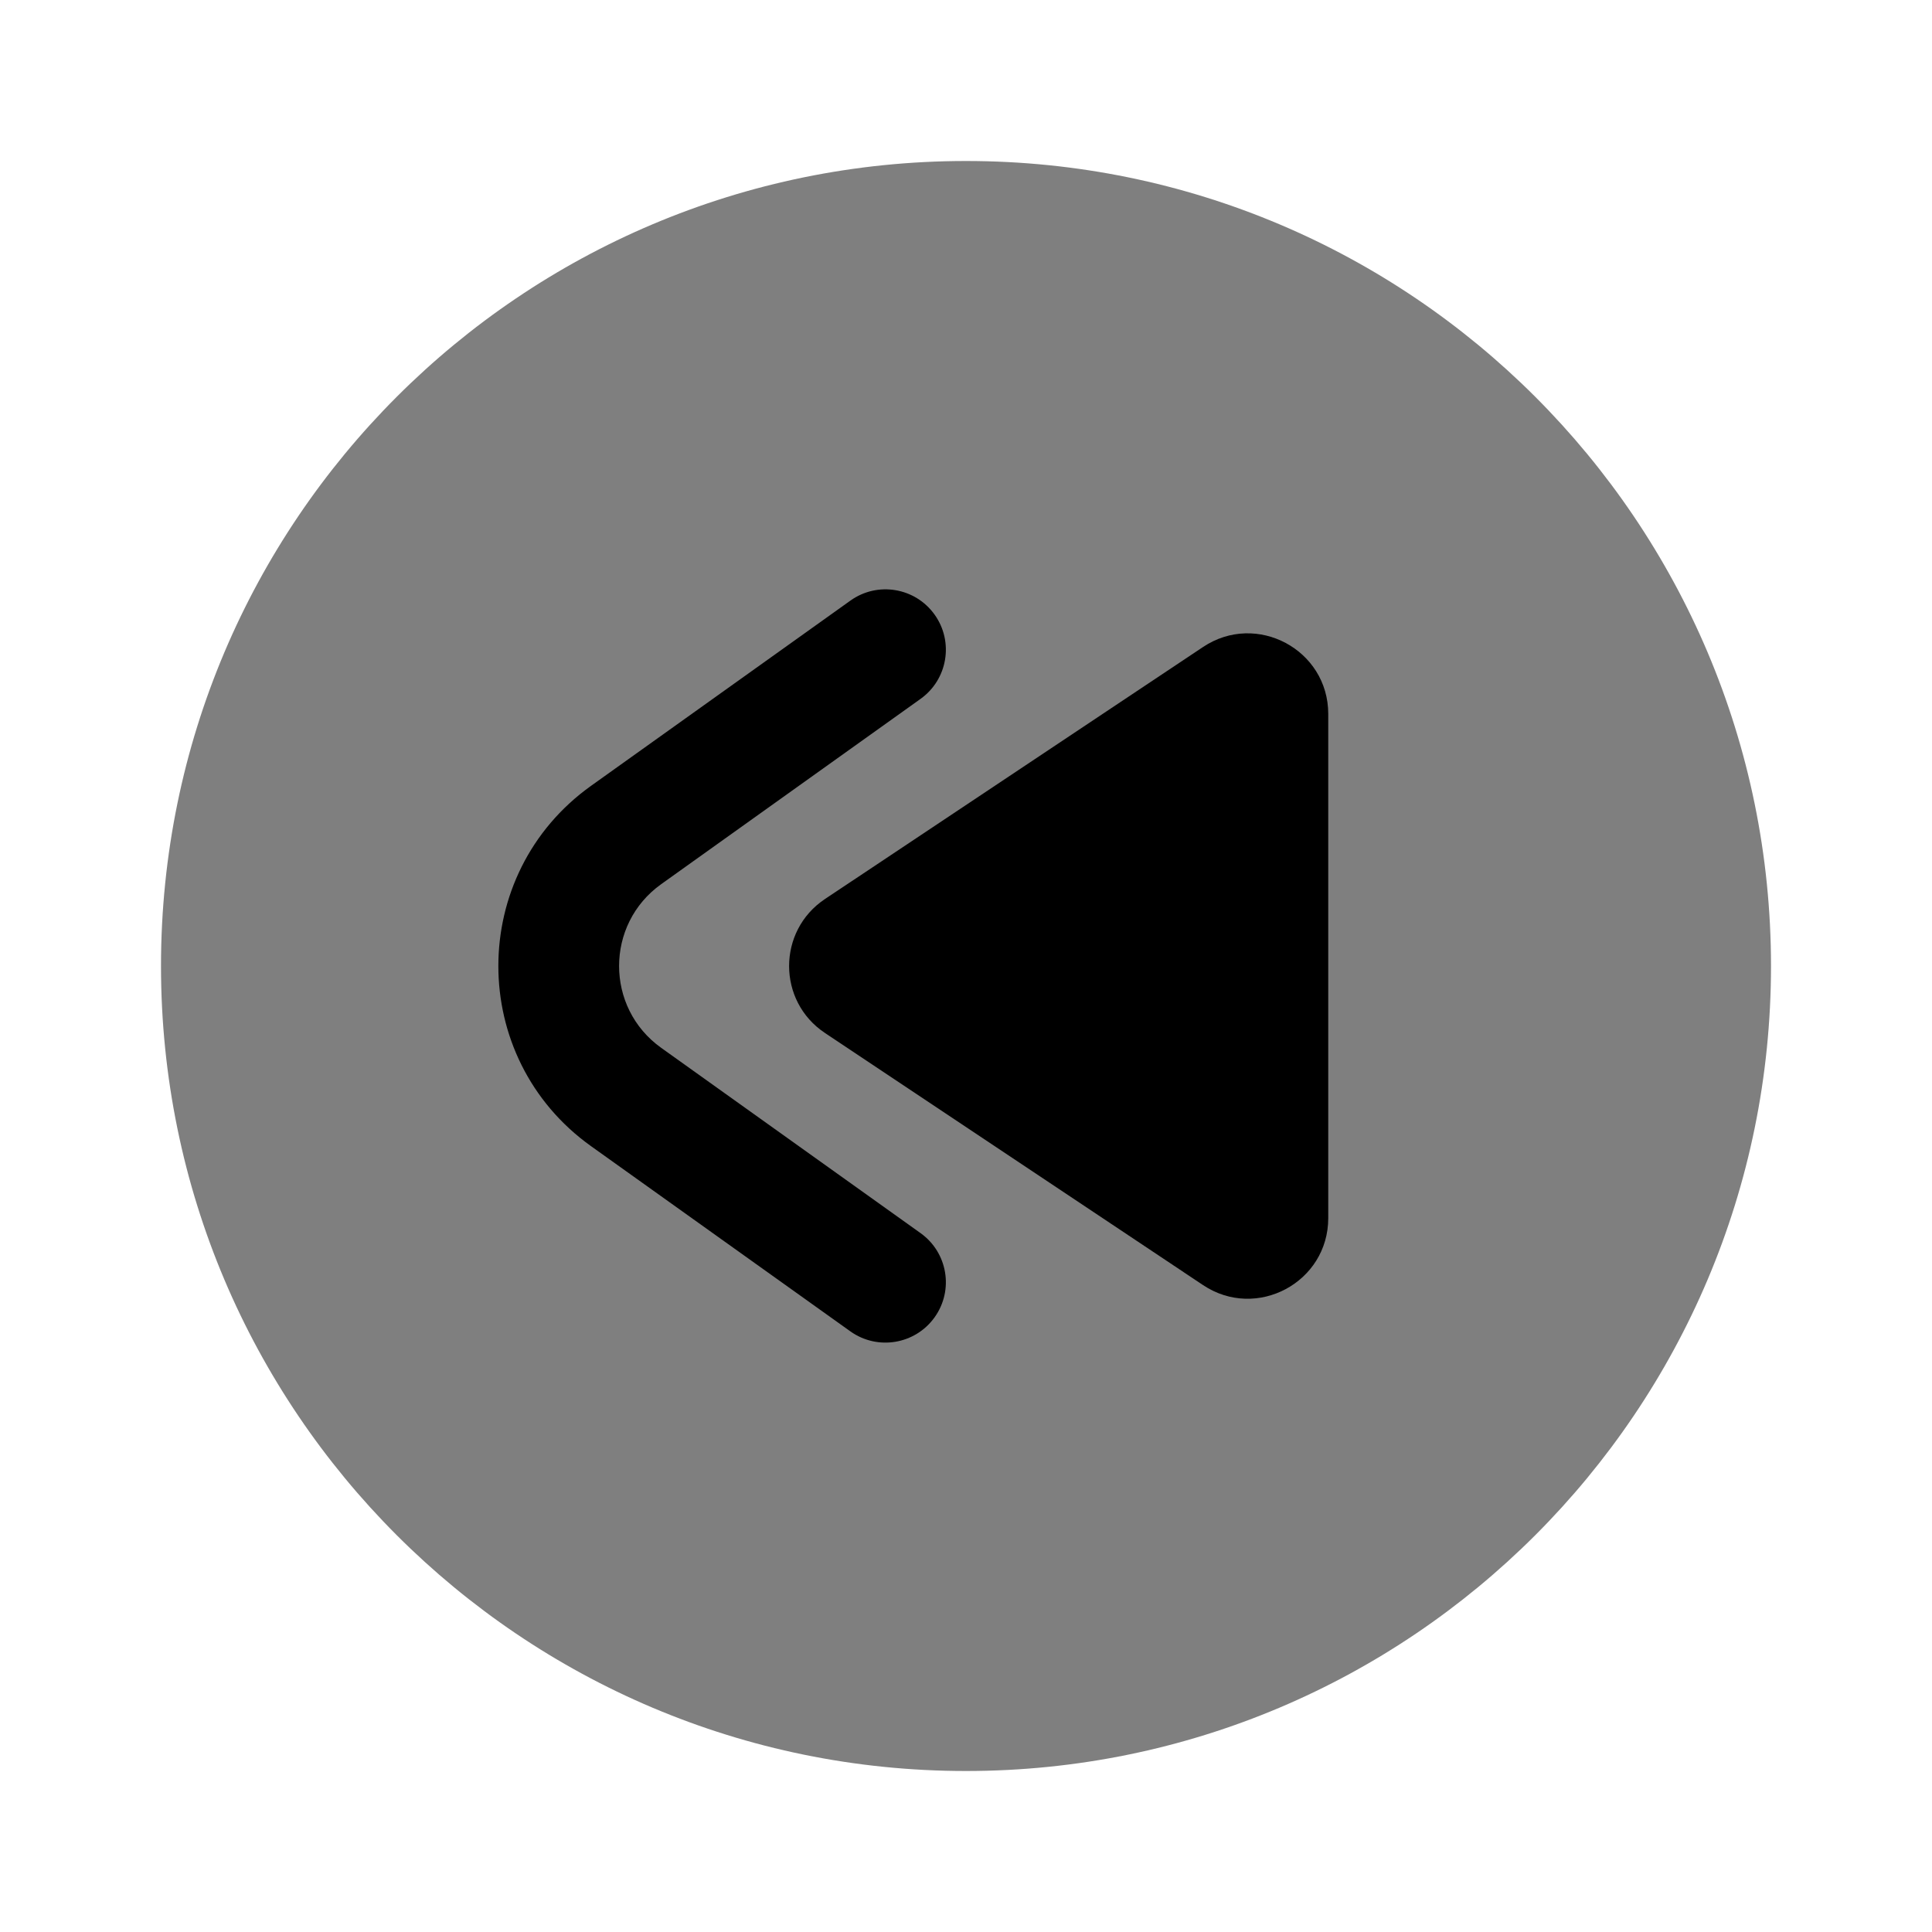 <svg width="24" height="24" viewBox="0 0 24 24" fill="none" xmlns="http://www.w3.org/2000/svg">
<path opacity="0.5" d="M12 22C6.477 22 2 17.523 2 12C2 6.477 6.477 2 12 2C17.523 2 22 6.477 22 12C22 17.523 17.523 22 12 22Z" fill="currentColor"/>
<path d="M10.564 7.461C10.901 7.22 11.369 7.298 11.61 7.635C11.851 7.972 11.773 8.441 11.435 8.682L8.214 10.983C7.516 11.481 7.516 12.519 8.214 13.017L11.435 15.318C11.773 15.559 11.851 16.027 11.61 16.364C11.369 16.701 10.901 16.779 10.564 16.539L7.342 14.238C5.807 13.141 5.807 10.859 7.342 9.762L10.564 7.461Z" fill="currentColor"/>
<path d="M16.5 15.132V8.869C16.5 8.07 15.609 7.594 14.945 8.037L10.248 11.168C9.654 11.564 9.654 12.437 10.248 12.832L14.945 15.964C15.609 16.407 16.5 15.931 16.5 15.132Z" fill="currentColor"/>
</svg>
